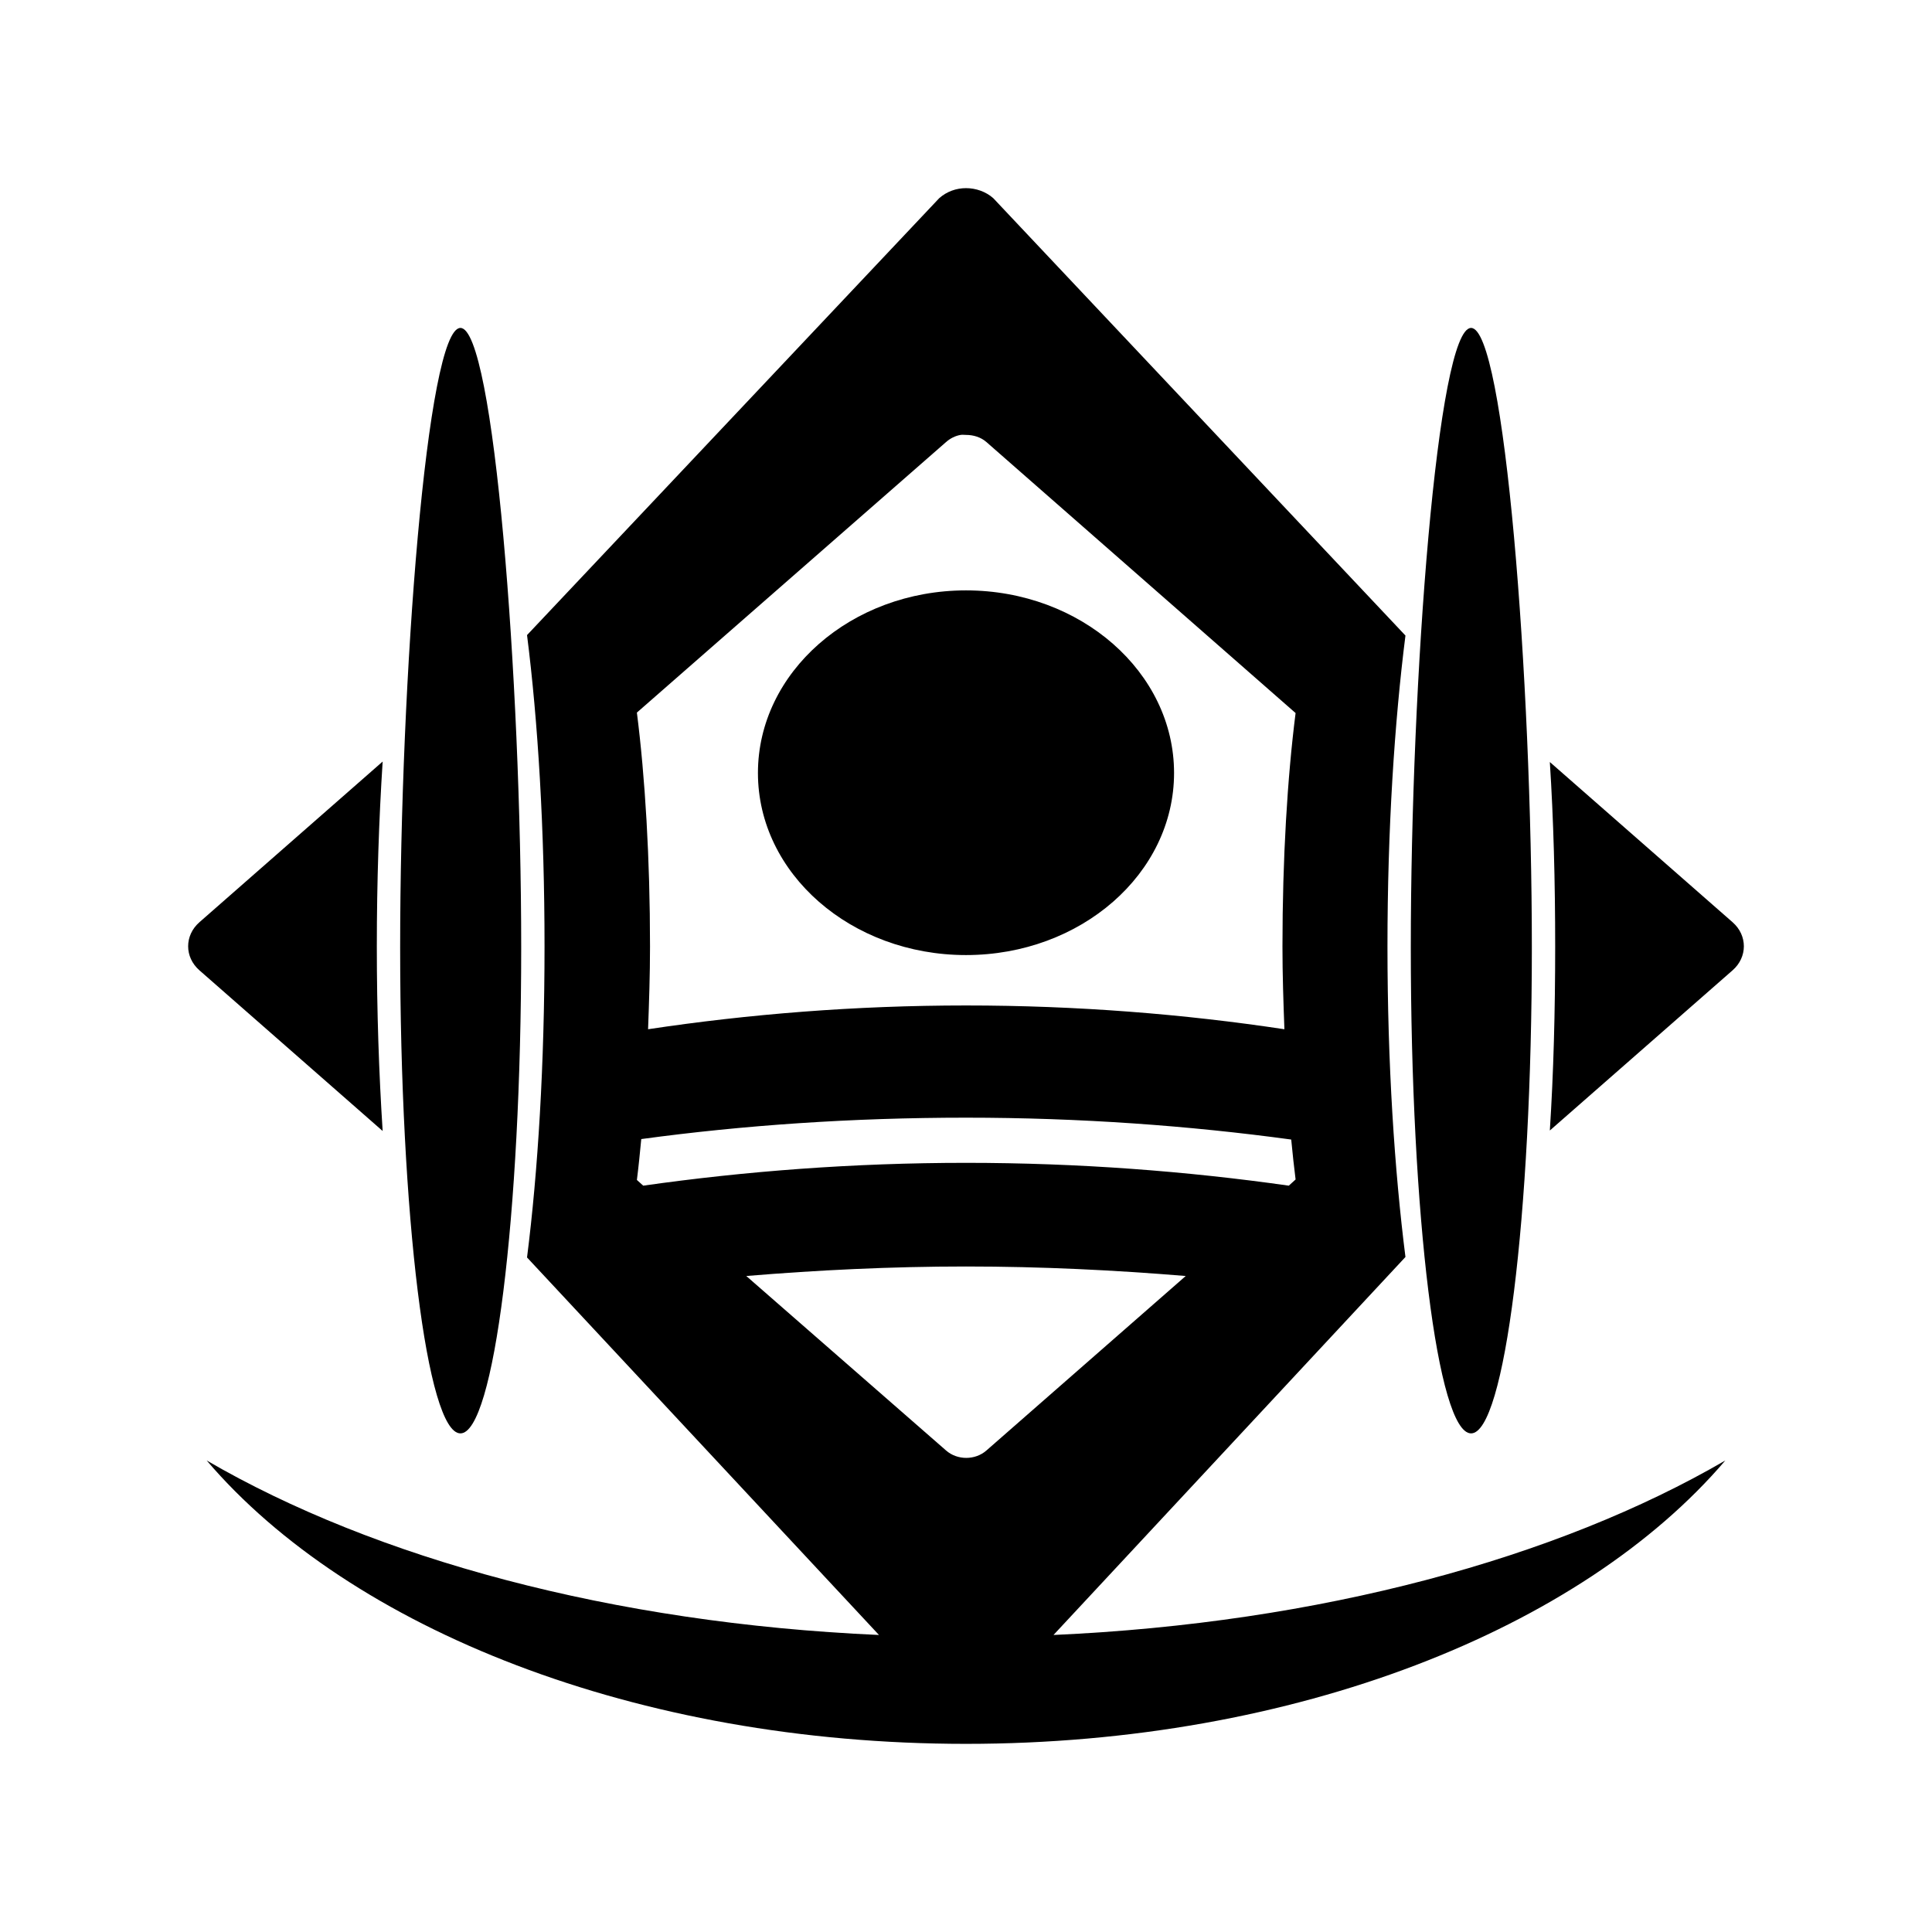 <svg xmlns="http://www.w3.org/2000/svg" width="100%" height="100%" viewBox="0 0 583.68 583.68"><path d="M291.84 56.84c-2.954 0-5.814 1.03-8.078 3.017l-124.54 132.008c3.31 26.02 5.287 58.619 5.287 94.086s-1.977 67.923-5.287 93.942l106.329 114.052c-80.543-3.55-152.235-23.125-203.112-52.717 43.412 50.873 129.853 85.611 229.4 85.611s185.989-34.739 229.401-85.611c-50.815 29.556-122.542 49.132-202.966 52.717l106.329-114.196c-3.297-25.999-5.434-58.389-5.434-93.799s2.137-67.943 5.434-93.942l-124.54-132.151c-2.261-1.986-5.266-3.017-8.224-3.017z m-152.738 42.231c-10.114 0-18.211 105.985-18.211 187.167s8.097 146.803 18.211 146.803c10.118 0 18.358-65.621 18.358-146.803s-8.242-187.167-18.358-187.167z m305.329 0c-10.116 0-18.211 105.985-18.211 187.167s8.095 146.803 18.211 146.803 18.358-65.621 18.358-146.803-8.242-187.167-18.358-187.167z m-154.206 32.32c0.536-0.089 1.062 0 1.615 0 2.219 0 4.467 0.664 6.168 2.155l93.405 81.876c-2.478 19.504-3.966 43.965-3.966 70.529 0 8.685 0.287 16.868 0.587 24.994-30.347-4.578-62.641-7.182-96.195-7.182-33.491 0-65.752 2.62-96.048 7.182 0.296-8.091 0.587-16.355 0.587-24.994 0-26.607-1.483-51.152-3.966-70.672l93.405-81.733c1.273-1.117 2.799-1.888 4.406-2.155z m1.615 46.971c-34.683 0-62.858 24.735-62.858 55.159s28.175 55.015 62.858 55.015 62.857-24.592 62.857-55.015-28.173-55.159-62.857-55.159z m-176.236 51.711l-55.367 48.551c-4.529 3.972-4.529 10.536 0 14.508l55.367 48.551c-1.115-17.304-1.762-36.045-1.762-55.733s0.647-38.573 1.762-55.877z m352.619 0.143c1.113 17.269 1.615 36.093 1.615 55.733s-0.503 38.321-1.615 55.59l55.221-48.408c4.529-3.972 4.529-10.536 0-14.508l-55.221-48.408z m-176.383 107.445c34.441 0 67.462 2.416 98.251 6.608 0.404 4.176 0.837 8.245 1.322 12.066l-2.057 1.867c-30.723-4.367-63.485-6.895-97.517-6.895s-66.794 2.528-97.517 6.895l-1.909-1.724c0.493-3.873 0.913-8.113 1.322-12.353 30.739-4.178 63.725-6.464 98.105-6.464z m0 44.96c22.818 0 45.025 1.105 66.382 2.873l-60.214 52.717c-3.4 2.98-8.793 2.98-12.189 0l-60.361-52.717c21.358-1.768 43.562-2.873 66.382-2.873z" /></svg>
